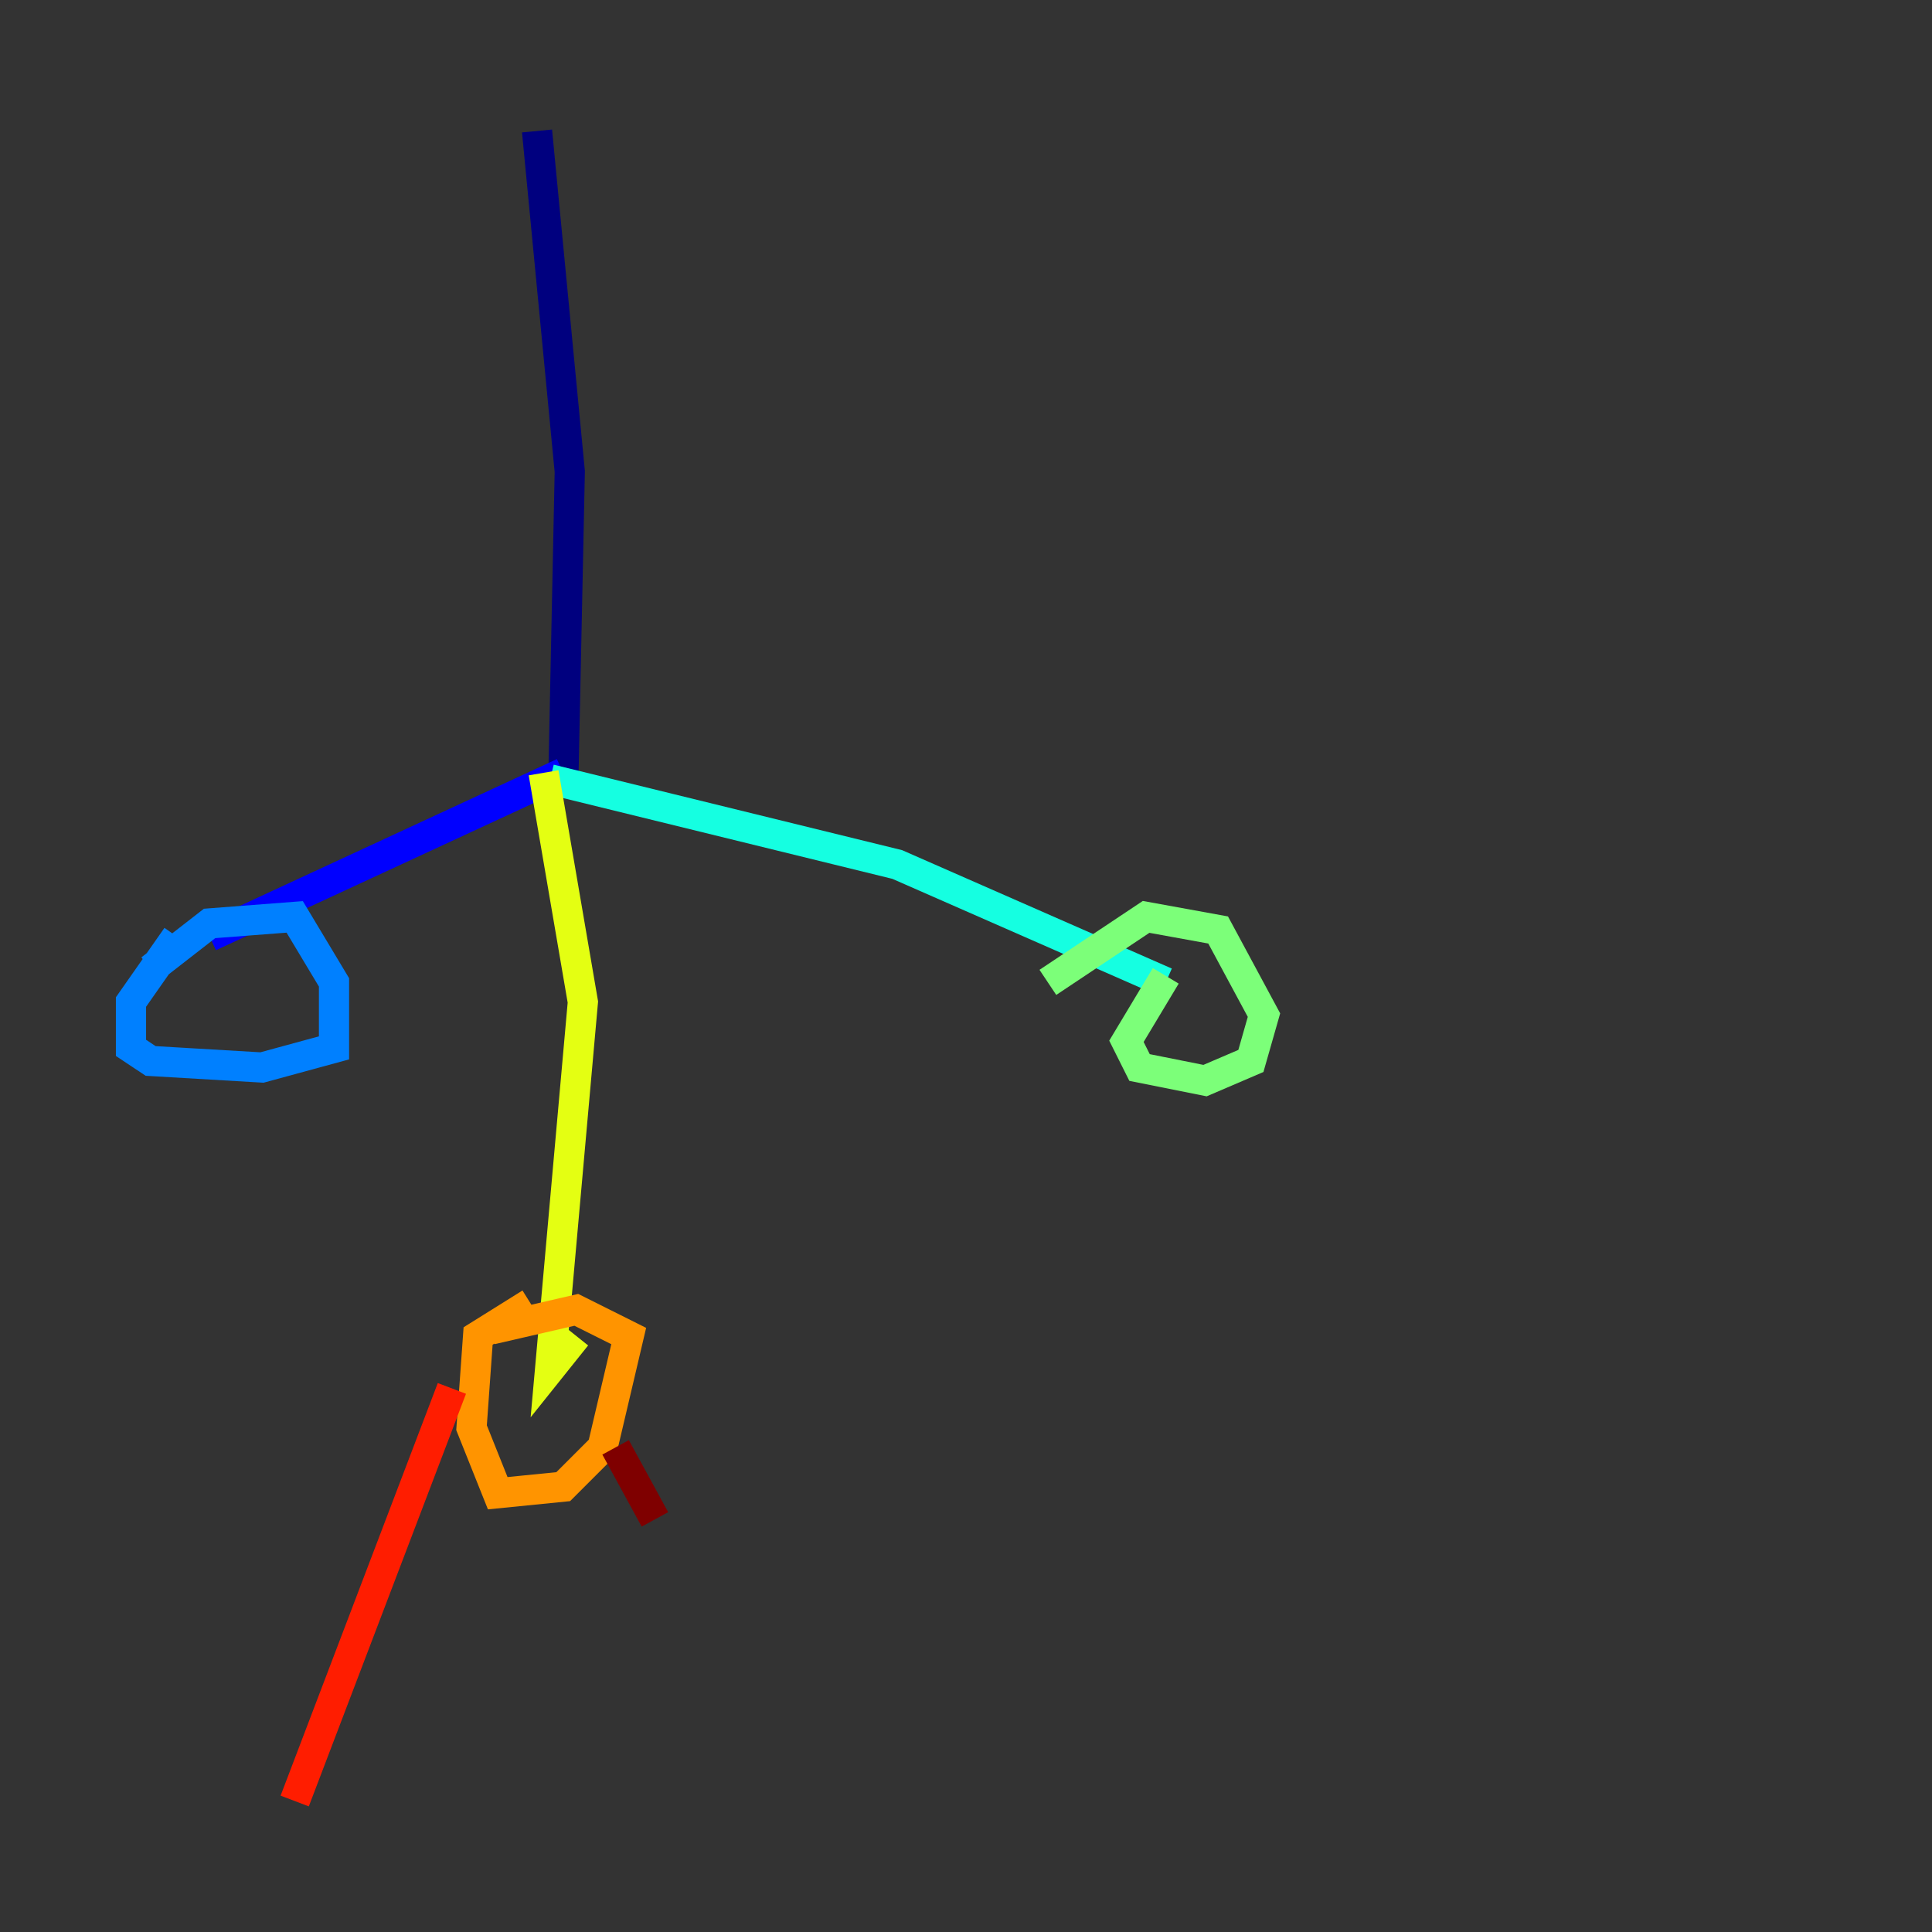 <?xml version="1.0" encoding="utf-8" ?>
<svg baseProfile="tiny" height="128" version="1.2" viewBox="0,0,128,128" width="128" xmlns="http://www.w3.org/2000/svg" xmlns:ev="http://www.w3.org/2001/xml-events" xmlns:xlink="http://www.w3.org/1999/xlink"><rect x="0" y="0" width="128" height="128" fill="#333333" stroke="none"/><defs /><polyline fill="none" points="35.58,8.678 37.749,31.241 37.315,52.068" stroke="#00007f" stroke-width="2" /><polyline fill="none" points="37.315,51.2 13.885,62.047" stroke="#0000ff" stroke-width="2" /><polyline fill="none" points="11.715,62.047 8.678,66.386 8.678,69.424 9.98,70.291 17.356,70.725 22.129,69.424 22.129,65.085 19.525,60.746 13.885,61.18 9.98,64.217" stroke="#0080ff" stroke-width="2" /><polyline fill="none" points="36.447,51.634 59.444,57.275 77.234,65.085" stroke="#15ffe1" stroke-width="2" /><polyline fill="none" points="77.234,64.651 74.63,68.99 75.498,70.725 79.837,71.593 82.875,70.291 83.742,67.254 80.705,61.614 75.932,60.746 69.424,65.085" stroke="#7cff79" stroke-width="2" /><polyline fill="none" points="36.014,51.2 38.617,66.386 36.447,90.685 38.183,88.515" stroke="#e4ff12" stroke-width="2" /><polyline fill="none" points="35.146,86.346 31.675,88.515 31.241,94.59 32.976,98.929 37.315,98.495 39.919,95.891 41.654,88.515 38.183,86.78 32.542,88.081" stroke="#ff9400" stroke-width="2" /><polyline fill="none" points="29.939,91.986 19.525,119.322" stroke="#ff1d00" stroke-width="2" /><polyline fill="none" points="40.786,95.891 43.39,100.664" stroke="#7f0000" stroke-width="2" /></svg>